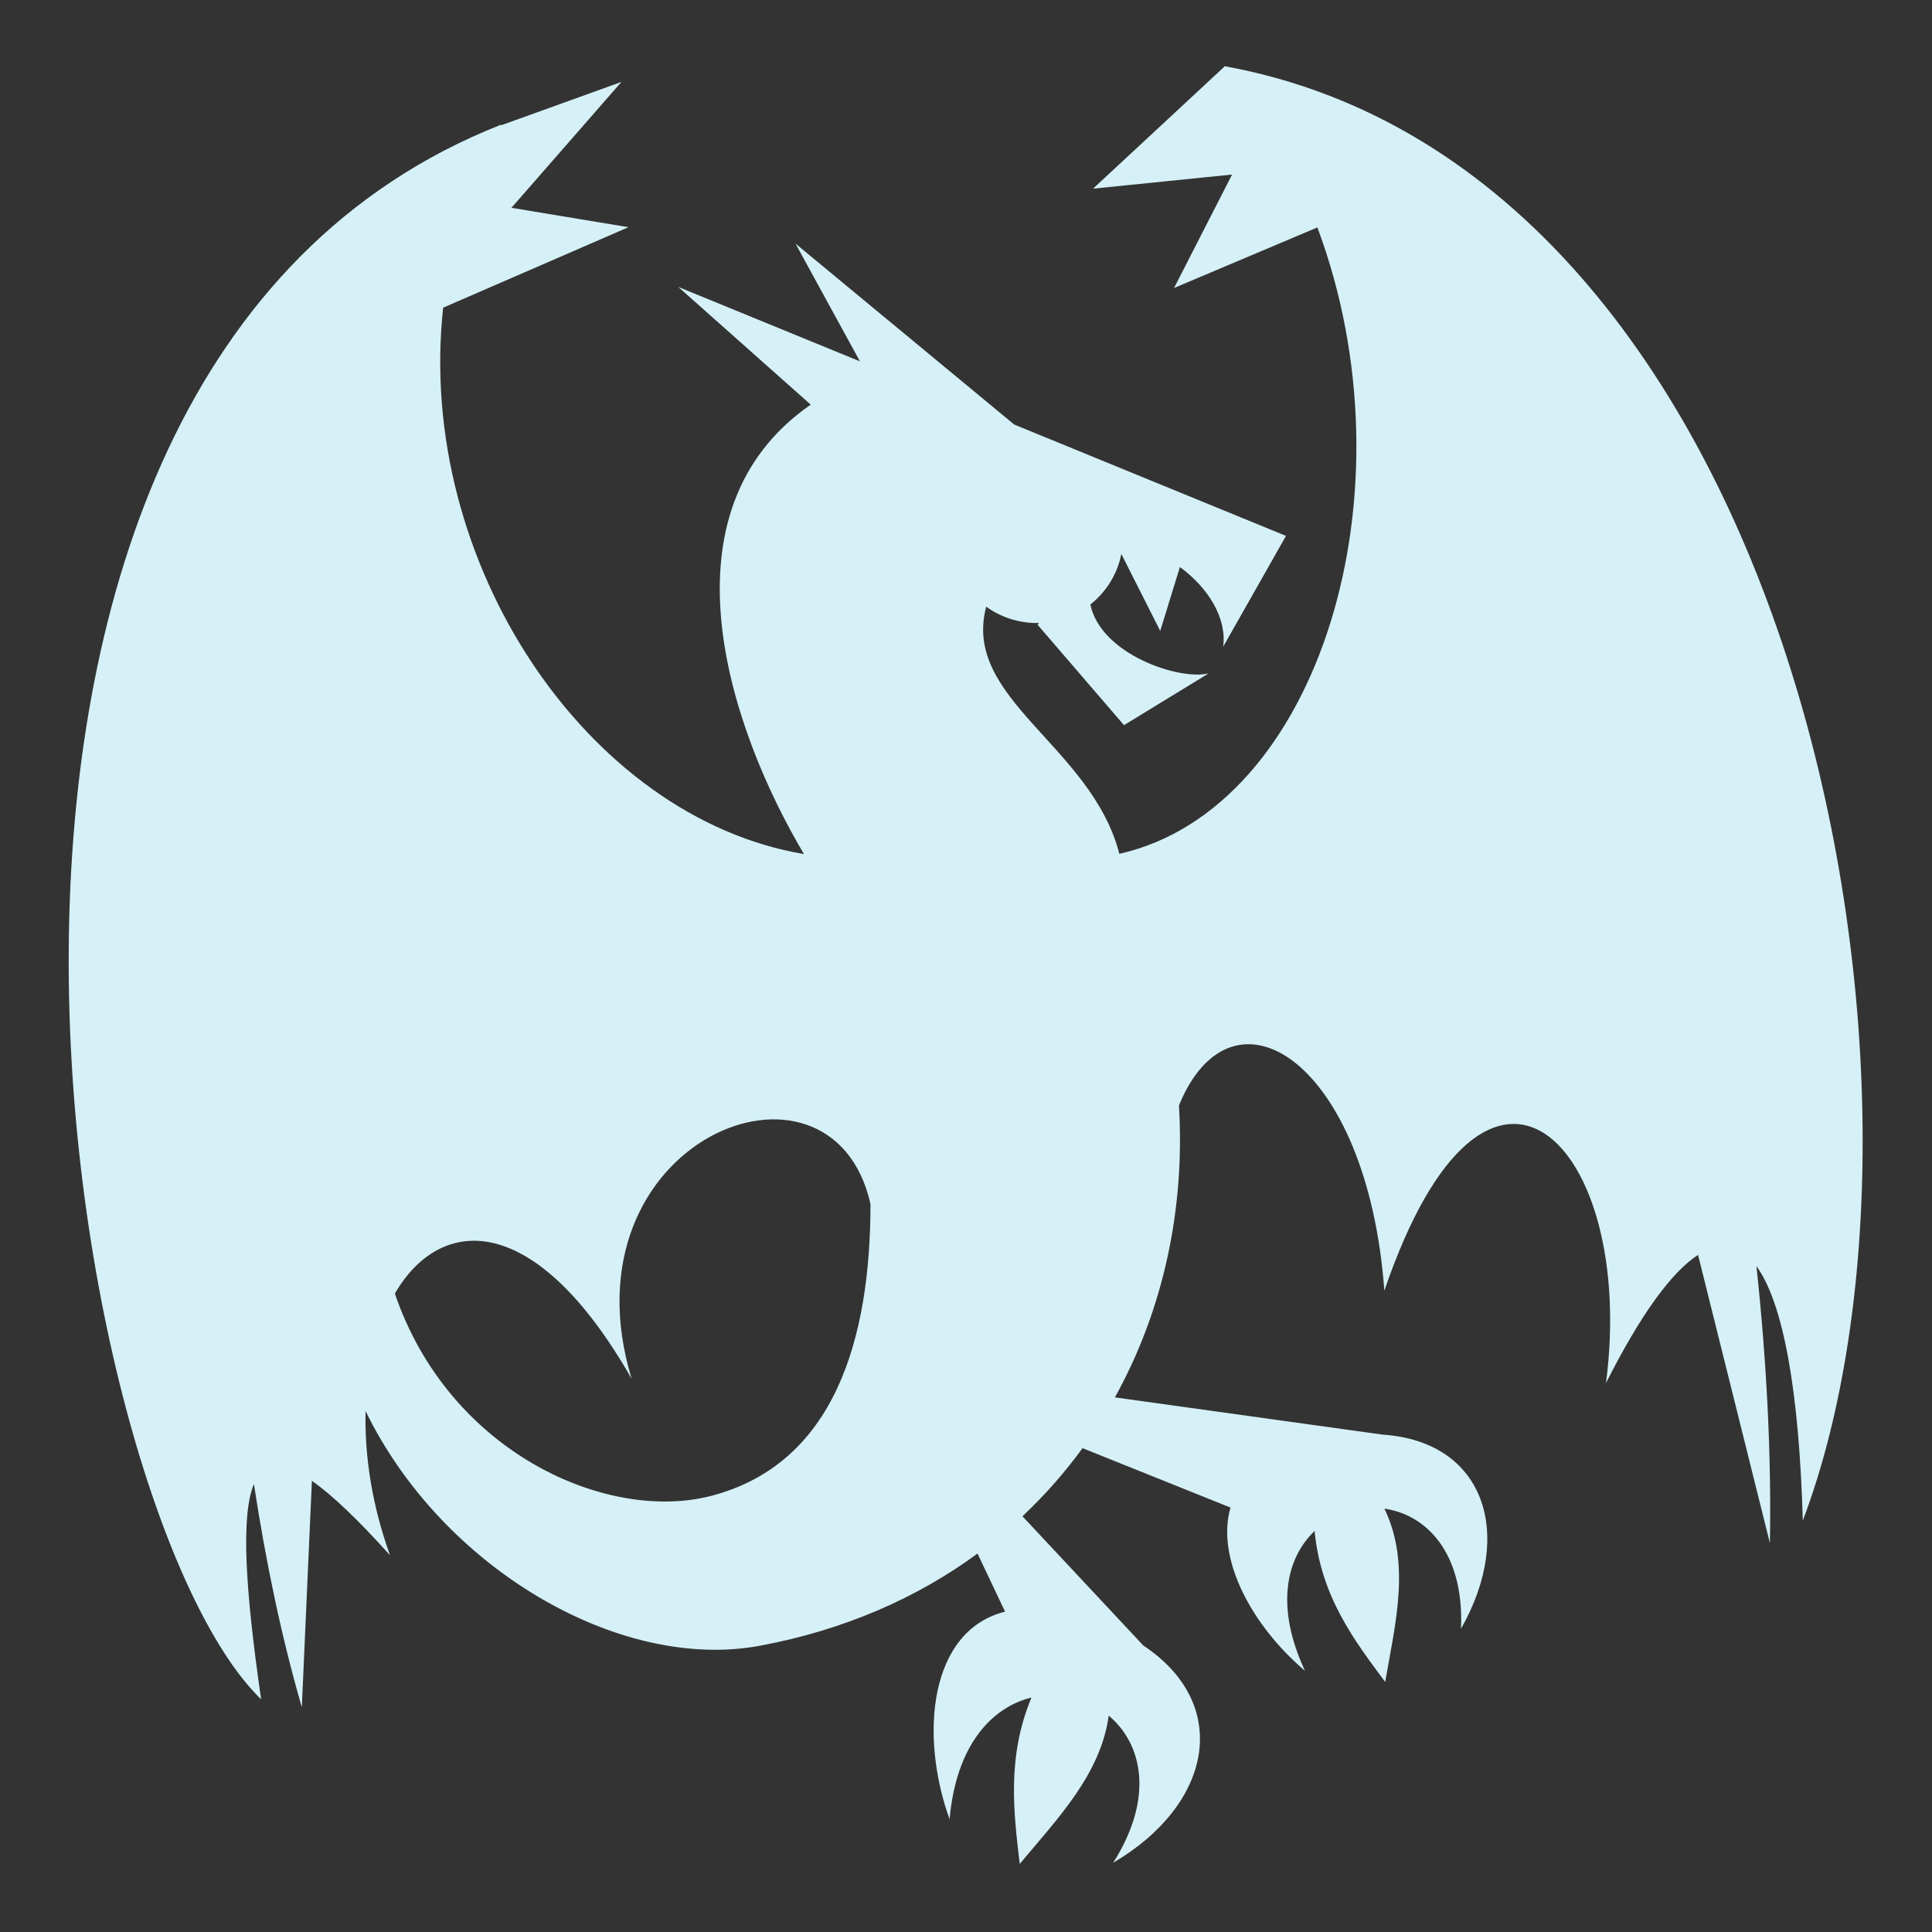 <!DOCTYPE svg PUBLIC "-//W3C//DTD SVG 1.1//EN" "http://www.w3.org/Graphics/SVG/1.1/DTD/svg11.dtd">
<!-- Uploaded to: SVG Repo, www.svgrepo.com, Transformed by: SVG Repo Mixer Tools -->
<svg fill="#d5f1f7" width="800px" height="800px" viewBox="0 0 32 32" version="1.1" xmlns="http://www.w3.org/2000/svg">
<rect x="0" y="0" width="32" height="32" fill="#333333" stroke="none"/>
<g id="SVGRepo_bgCarrier" stroke-width="0"/>
<g id="SVGRepo_tracerCarrier" stroke-linecap="round" stroke-linejoin="round"/>
<g id="SVGRepo_iconCarrier"> <title>wyvern</title> <path d="M20.021 11.152l-0.001 0 0-0zM20.278 1.094c0.002 0.002 0.004 0.004 0.005 0.007l-2.179 2.024 2.303-0.234-0.961 1.879 2.374-1.003c1.632 4.366 0.039 9.627-3.28 10.375-0.464-1.795-2.614-2.564-2.205-4.094 0.137 0.1 0.295 0.177 0.469 0.223 0.136 0.036 0.272 0.052 0.406 0.048l-0.025 0.028 1.432 1.664 1.403-0.858c-0.483 0.121-1.789-0.313-1.96-1.141 0.233-0.184 0.411-0.442 0.493-0.75 0.008-0.029 0.014-0.057 0.020-0.086l0.644 1.274 0.326-1.058c0.476 0.348 0.778 0.849 0.717 1.319l1.040-1.835-4.501-1.844-3.623-2.997 1.067 1.95-3.008-1.232 2.193 1.949c-2.533 1.757-1.378 5.307-0.112 7.444-3.588-0.604-6.435-4.832-5.976-9.050l3.070-1.333-1.939-0.321 1.822-2.085-1.998 0.72c0.002-0.004 0.004-0.008 0.007-0.013-10.505 4.139-7.264 22.9-3.977 26.082-0.268-1.856-0.335-3.048-0.119-3.566 0.199 1.309 0.463 2.557 0.793 3.697l0.167-3.75c0.34 0.238 0.768 0.648 1.294 1.233-0.301-0.833-0.423-1.654-0.405-2.389 1.266 2.6 4.202 4.32 6.529 3.888 1.4-0.26 2.608-0.794 3.607-1.527l0.456 0.962c-1.252 0.314-1.423 2.036-0.919 3.439 0.109-1.241 0.709-1.859 1.356-2.016-0.412 0.99-0.293 1.911-0.194 2.755 0.633-0.758 1.34-1.485 1.474-2.456 0.545 0.457 0.768 1.341 0.074 2.437 1.642-0.966 1.97-2.62 0.498-3.599l-2.001-2.14c0.369-0.347 0.701-0.724 0.995-1.128l2.451 0.984c-0.246 0.854 0.364 1.966 1.233 2.703-0.503-1.079-0.301-1.877 0.16-2.315 0.102 1.085 0.664 1.822 1.169 2.5 0.17-0.978 0.424-1.965-0.013-2.87 0.687 0.097 1.323 0.722 1.269 1.989 0.897-1.581 0.381-3.104-1.298-3.215l-4.435-0.617c0.796-1.434 1.165-3.109 1.061-4.835 0.885-2.165 3.124-0.737 3.402 3.068 1.711-5.013 4.186-2.409 3.671 1.53 0.579-1.147 1.090-1.841 1.525-2.123l1.19 4.773c0.026-1.451-0.053-3-0.223-4.588 0.444 0.613 0.707 2.062 0.768 4.216 2.719-7.187-0.053-22.36-9.584-24.091zM11.789 24.774c-1.724 0.454-4.351-0.711-5.249-3.349 0.766-1.315 2.331-1.372 3.921 1.41-1.193-3.943 3.31-5.762 3.957-2.894-0 2.24-0.596 4.297-2.629 4.833zM18.437 30.857c0.001-0.001 0.002-0.003 0.003-0.004-0.001 0-0.001 0.001-0.002 0.001l-0.001 0.003z"/> </g>
</svg>
